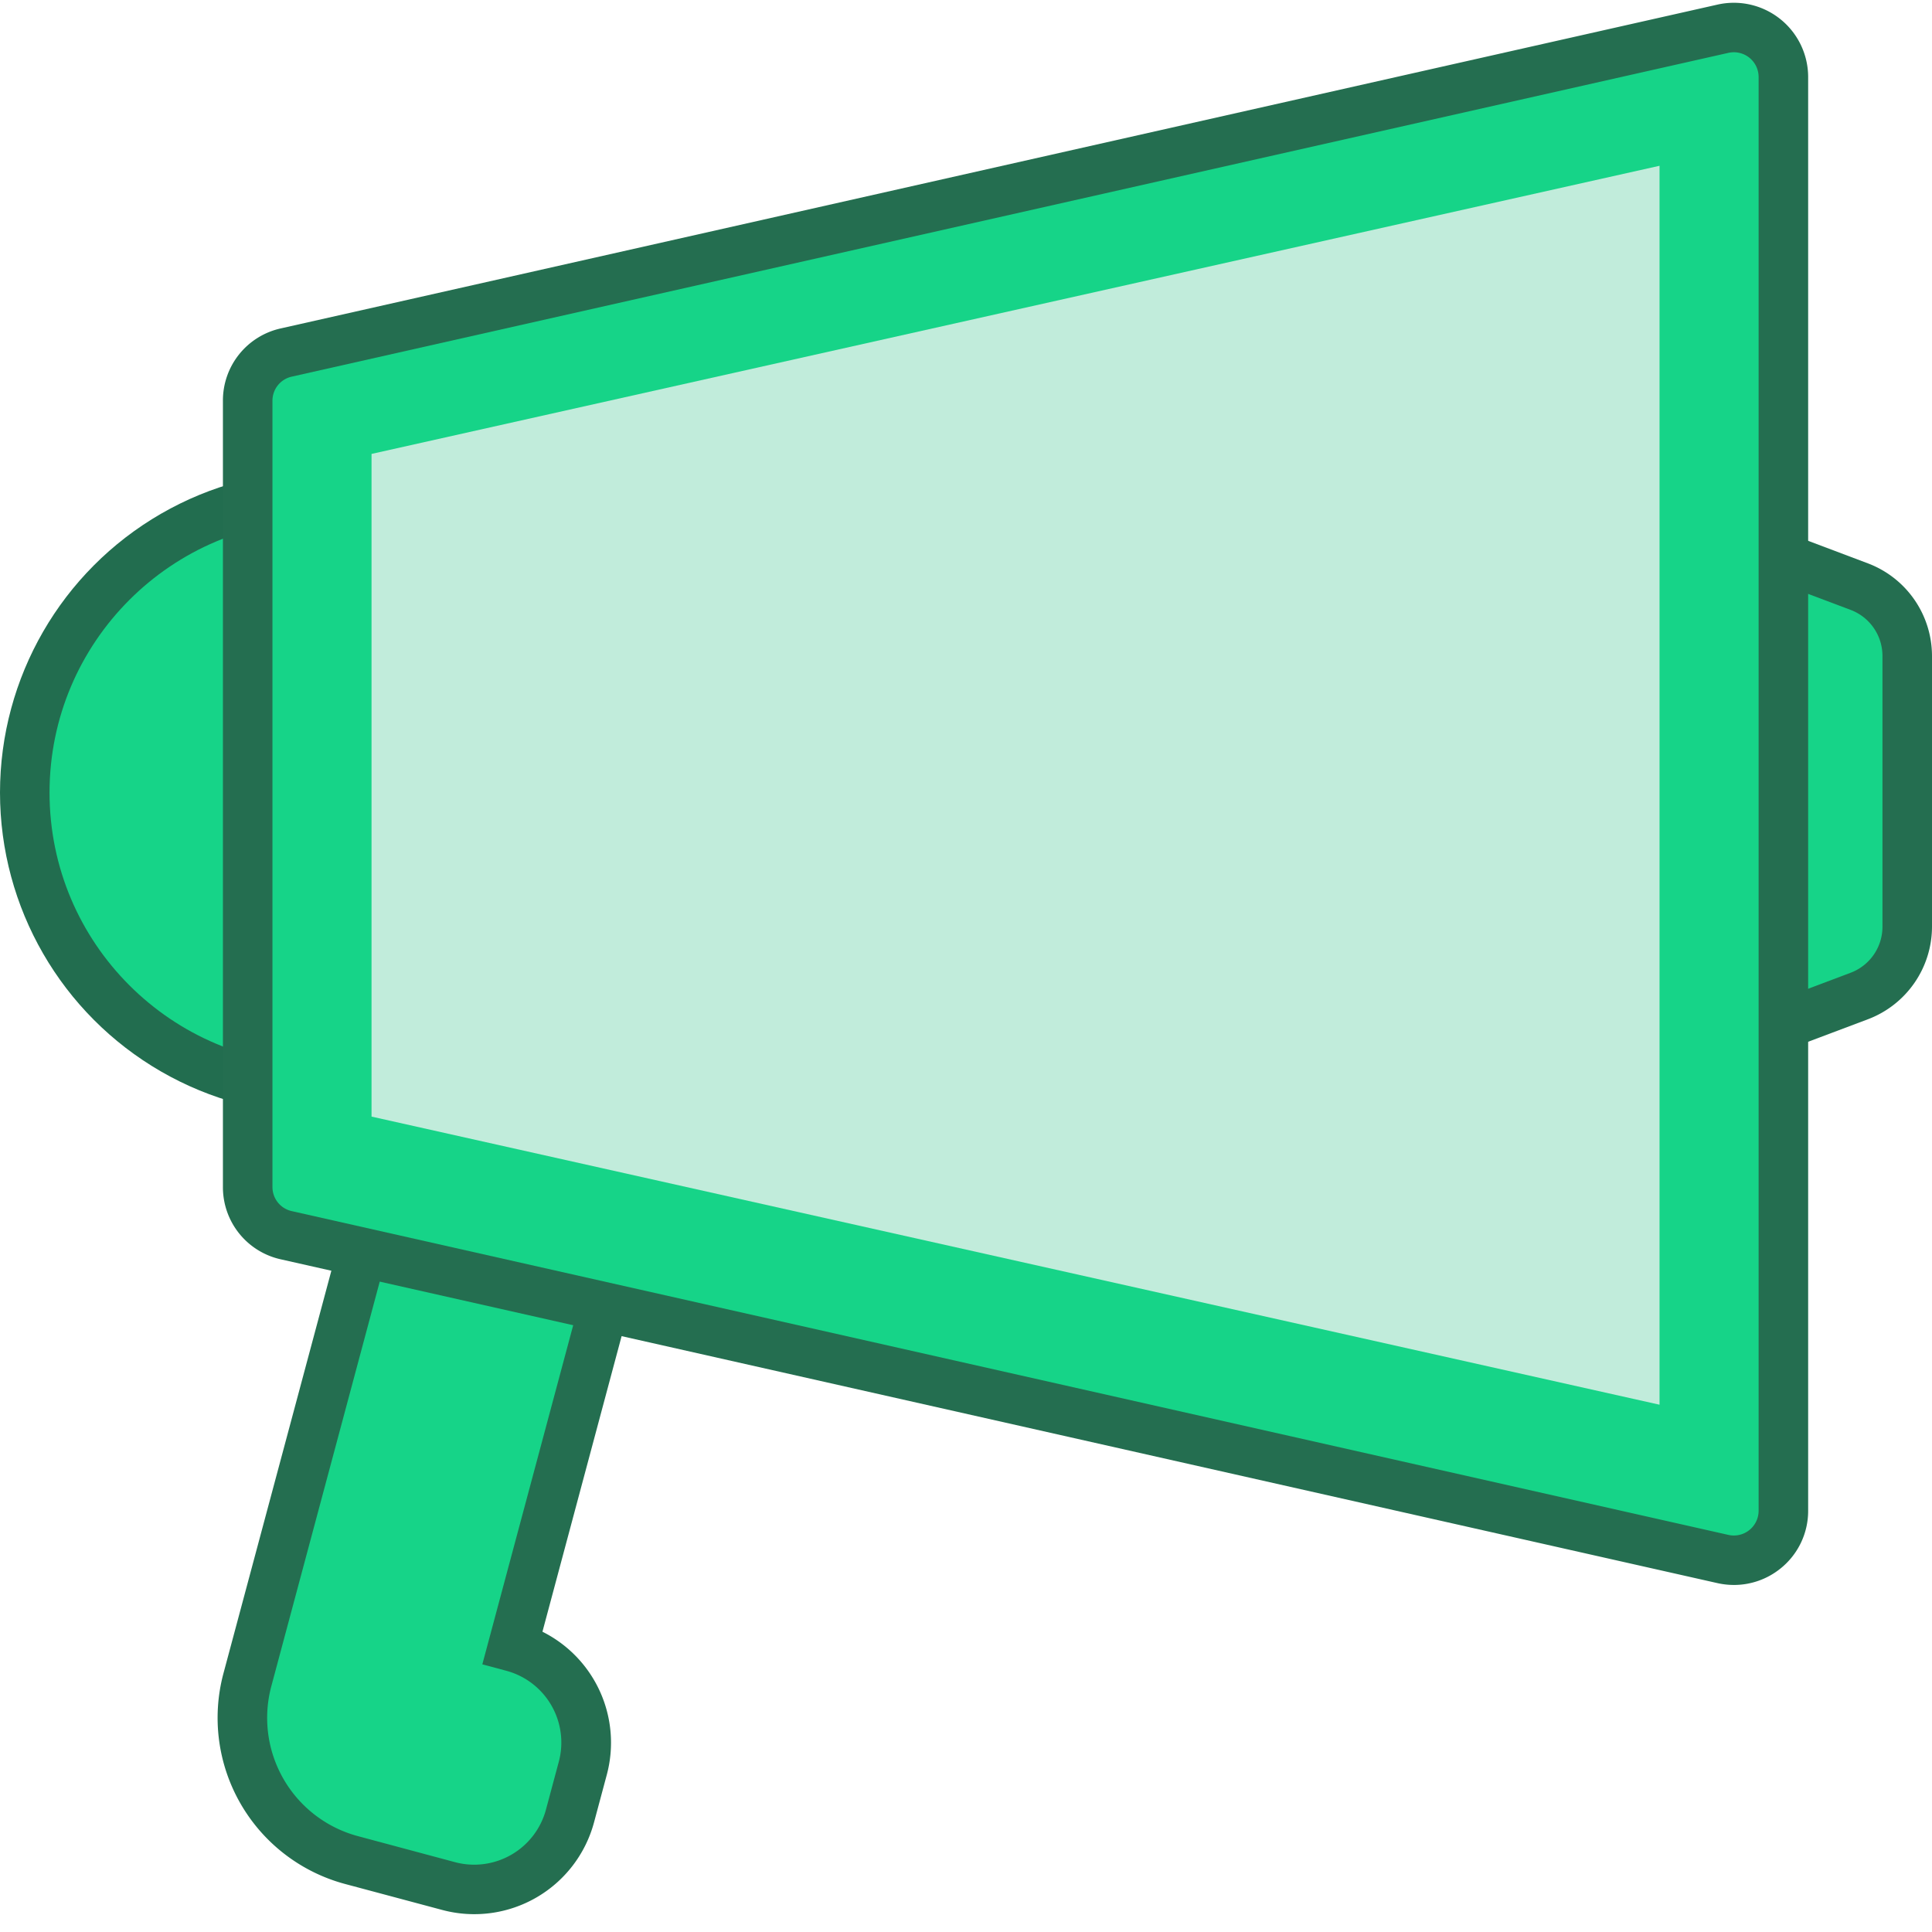 <svg xmlns="http://www.w3.org/2000/svg" width="78" height="78" viewBox="0 0 78 78">
<defs>
    <style>
      .cls-1 {
        fill: #226d4f;
      }

      .cls-2, .cls-4 {
        fill: #16d488;
      }

      .cls-3 {
        fill: #246e50;
      }

      .cls-3, .cls-4, .cls-5 {
        fill-rule: evenodd;
      }

      .cls-5 {
        fill: #c1ecdb;
      }
    </style>
  </defs>
  <circle id="Ellipse_28_copy_2" data-name="Ellipse 28 copy 2" class="cls-1" cx="13" cy="32" r="13"/>
  <circle id="Ellipse_28_copy_3" data-name="Ellipse 28 copy 3" class="cls-2" cx="13" cy="32" r="11"/>
  <path class="cls-3" d="M21.9,65.877a5.008,5.008,0,0,1,2.6,5.767l-0.518,1.932a5.006,5.006,0,0,1-6.124,3.535L13.927,76.06a6.945,6.945,0,0,1-4.906-8.5l8.3-30.97L28.911,39.7Z"/>
  <path id="Shape_9792_copy" data-name="Shape 9792 copy" class="cls-4" d="M18.734,39.043L10.953,68.081a4.943,4.943,0,0,0,3.491,6.047l3.924,1.052a3,3,0,0,0,3.674-2.122l0.518-1.931a3,3,0,0,0-2.121-3.674l-0.966-.259,6.988-26.08Z"/>
  <path class="cls-3" d="M75.424,41.146L68,43.941V19.949l7.424,2.8A4,4,0,0,1,78,26.477V37.414A4,4,0,0,1,75.424,41.146Z"/>
  <path id="Shape_9793_copy" data-name="Shape 9793 copy" class="cls-4" d="M70,22.848v18.2l4.722-1.778A1.985,1.985,0,0,0,76,37.414V26.477a1.986,1.986,0,0,0-1.278-1.851Z"/>
  <path class="cls-3" d="M71.873,63.333a2.988,2.988,0,0,1-1.868.656,3.043,3.043,0,0,1-.666-0.074l-58-13.072A2.98,2.98,0,0,1,9,47.922V16.179a2.98,2.98,0,0,1,2.339-2.921l58-13.072A3,3,0,0,1,73,3.108V60.994A2.978,2.978,0,0,1,71.873,63.333Z"/>
  <path id="Shape_9791_copy" data-name="Shape 9791 copy" class="cls-4" d="M11.78,15.206a0.993,0.993,0,0,0-.78.973V47.922a0.994,0.994,0,0,0,.78.974l58,13.072A1,1,0,0,0,71,60.994V3.108a1,1,0,0,0-1.22-.974Z"/>
  <path class="cls-5" d="M67,6.693V56.712L15,45.08V18.326L67,6.693"/>
</svg>
